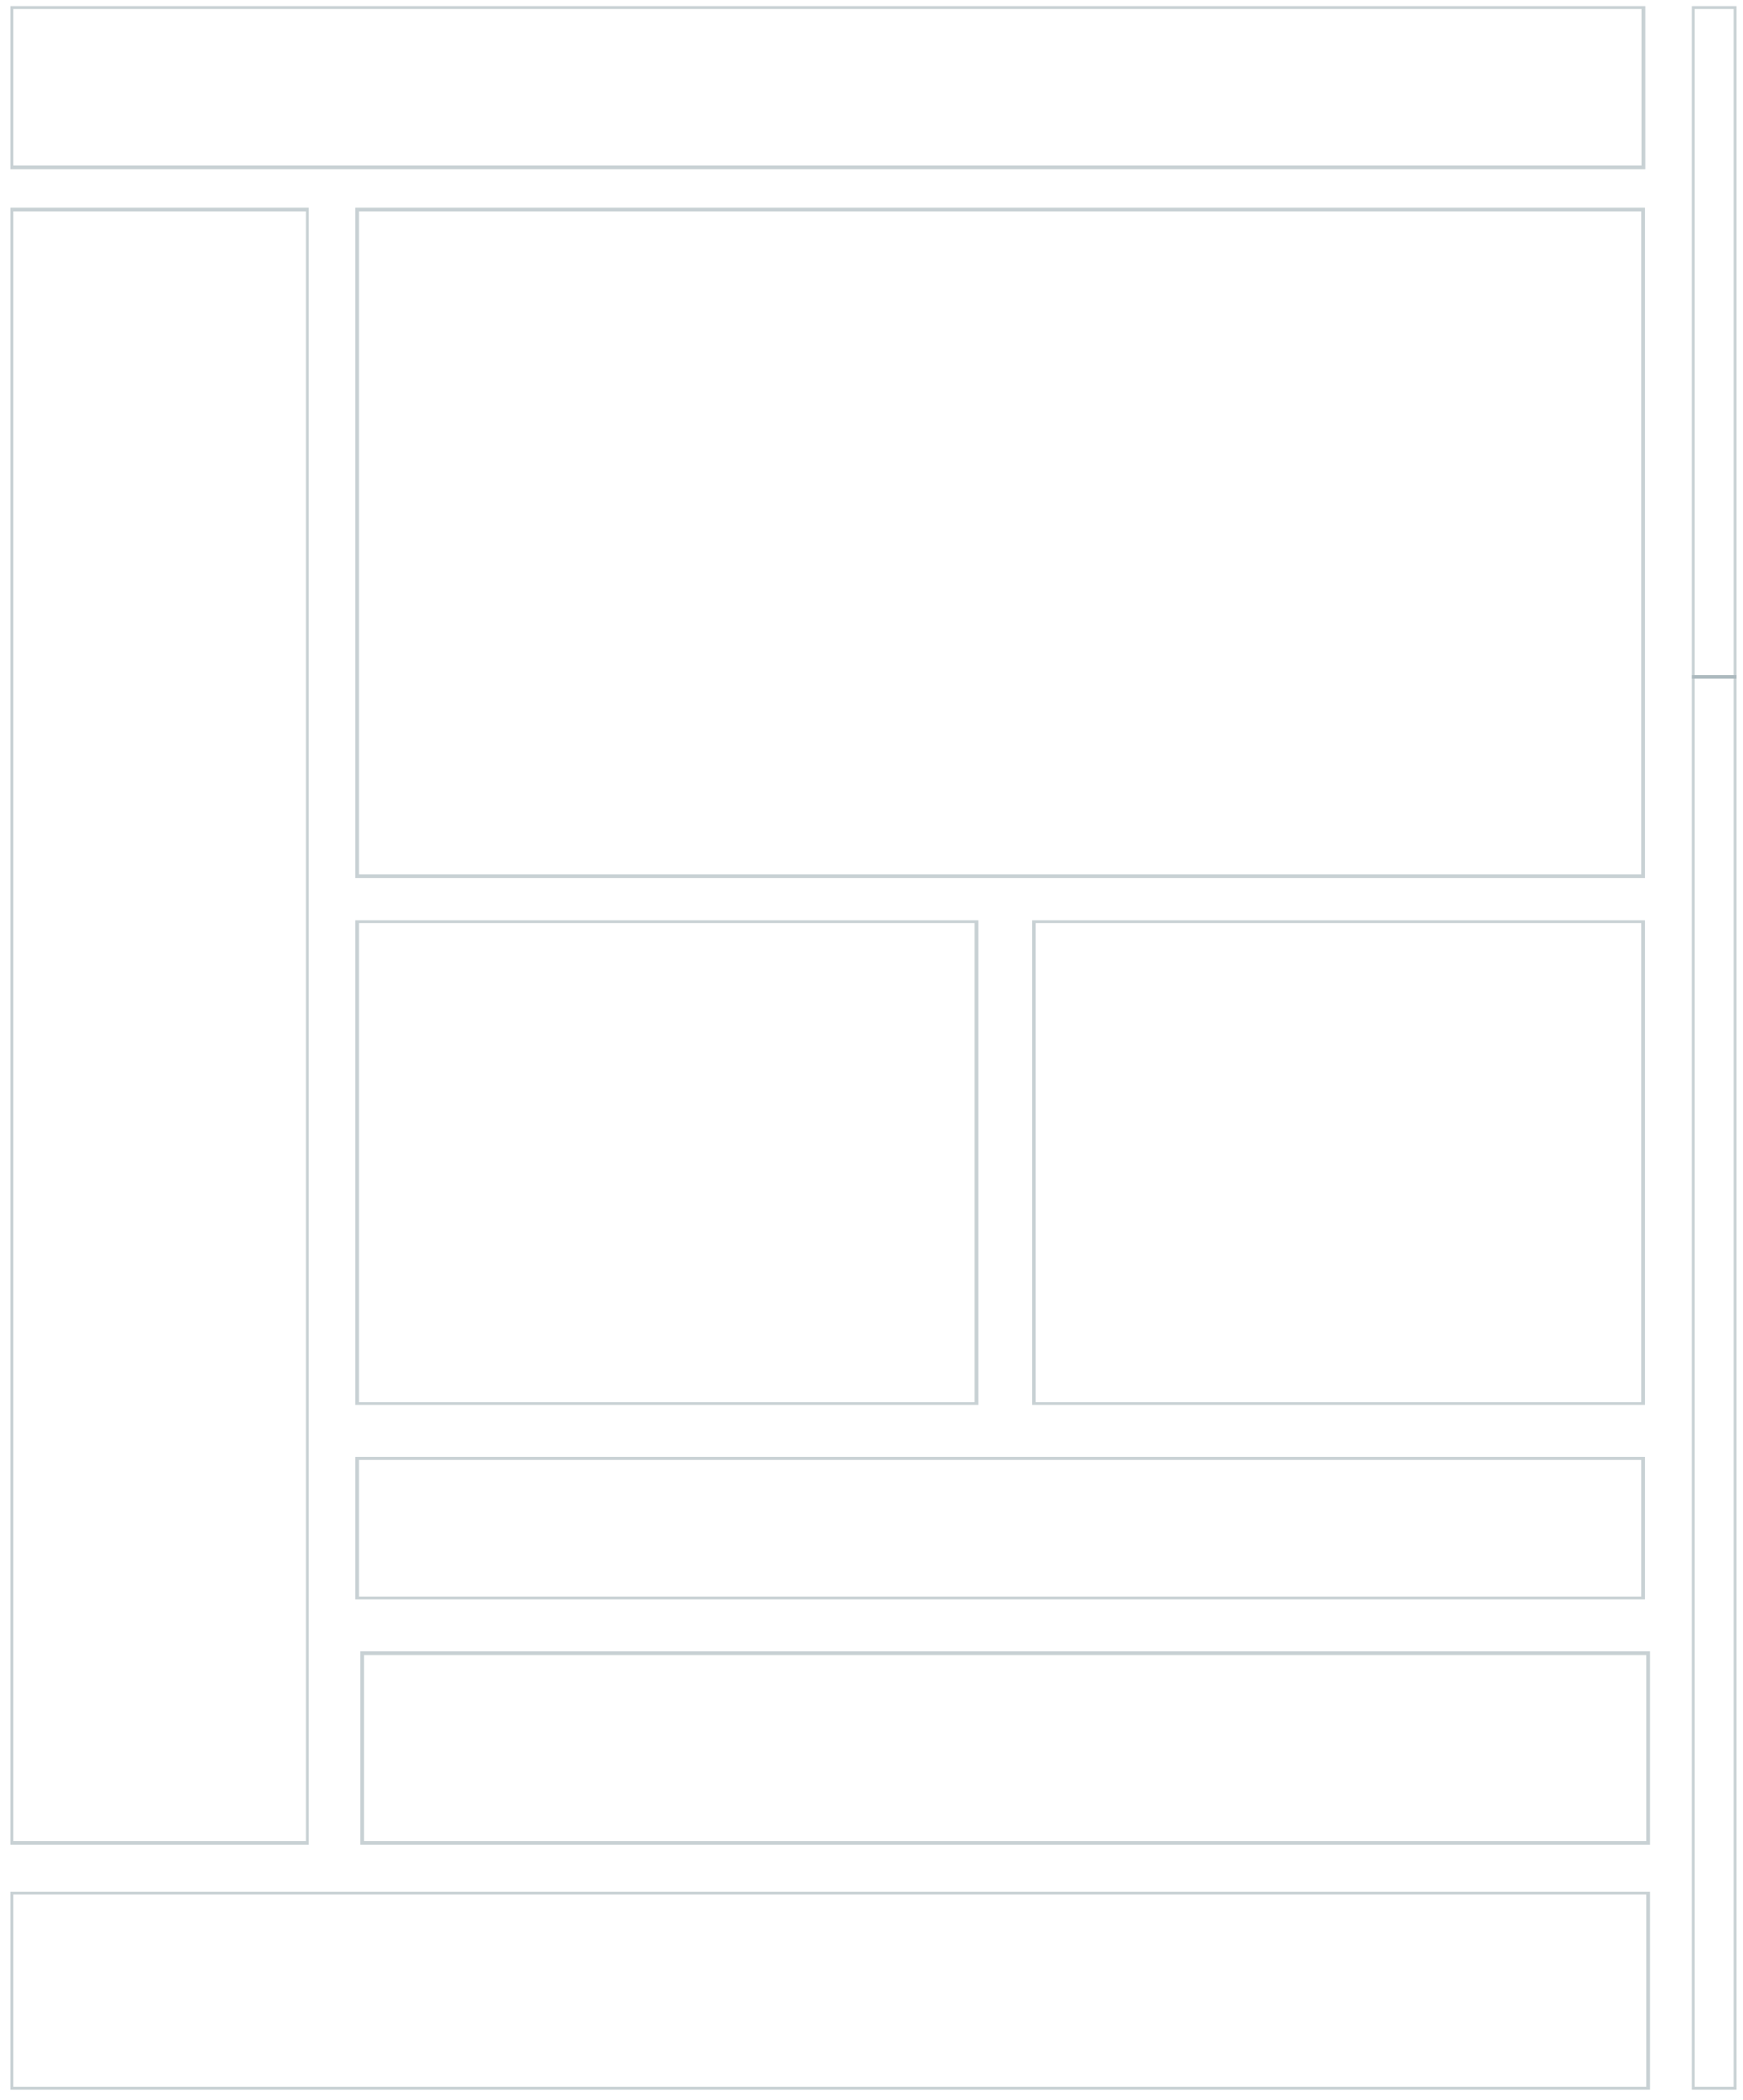 <?xml version="1.0" encoding="utf-8"?>
<!-- Generator: Adobe Illustrator 19.0.0, SVG Export Plug-In . SVG Version: 6.00 Build 0)  -->
<svg version="1.1" id="Layer_1" xmlns="http://www.w3.org/2000/svg" xmlns:xlink="http://www.w3.org/1999/xlink" x="0px" y="0px"
	 viewBox="0 0 549.6 662.2" style="enable-background:new 0 0 549.6 662.2;" xml:space="preserve">
<style type="text/css">
	.st0{opacity:0.5;fill:none;stroke:#93A4AA;stroke-miterlimit:10;}
</style>
<rect id="XMLID_1_" x="3.8" y="2.4" class="st0" width="514.4" height="50.4"/>
<rect id="XMLID_2_" x="3.8" y="66.1" class="st0" width="93.1" height="515"/>
<rect id="XMLID_3_" x="112.6" y="66.1" class="st0" width="405.5" height="210.2"/>
<rect id="XMLID_4_" x="326" y="290.6" class="st0" width="192.1" height="152"/>
<rect id="XMLID_5_" x="112.6" y="290.6" class="st0" width="195.3" height="152"/>
<rect id="XMLID_6_" x="3.8" y="596.9" class="st0" width="515.9" height="61.5"/>
<rect id="XMLID_7_" x="112.6" y="459.8" class="st0" width="405.5" height="44.1"/>
<rect id="XMLID_8_" x="114.2" y="521.3" class="st0" width="405.5" height="59.8"/>
<rect id="XMLID_9_" x="533.9" y="213.4" class="st0" width="13.2" height="445"/>
<rect id="XMLID_10_" x="533.9" y="2.4" class="st0" width="13.2" height="211"/>
</svg>
